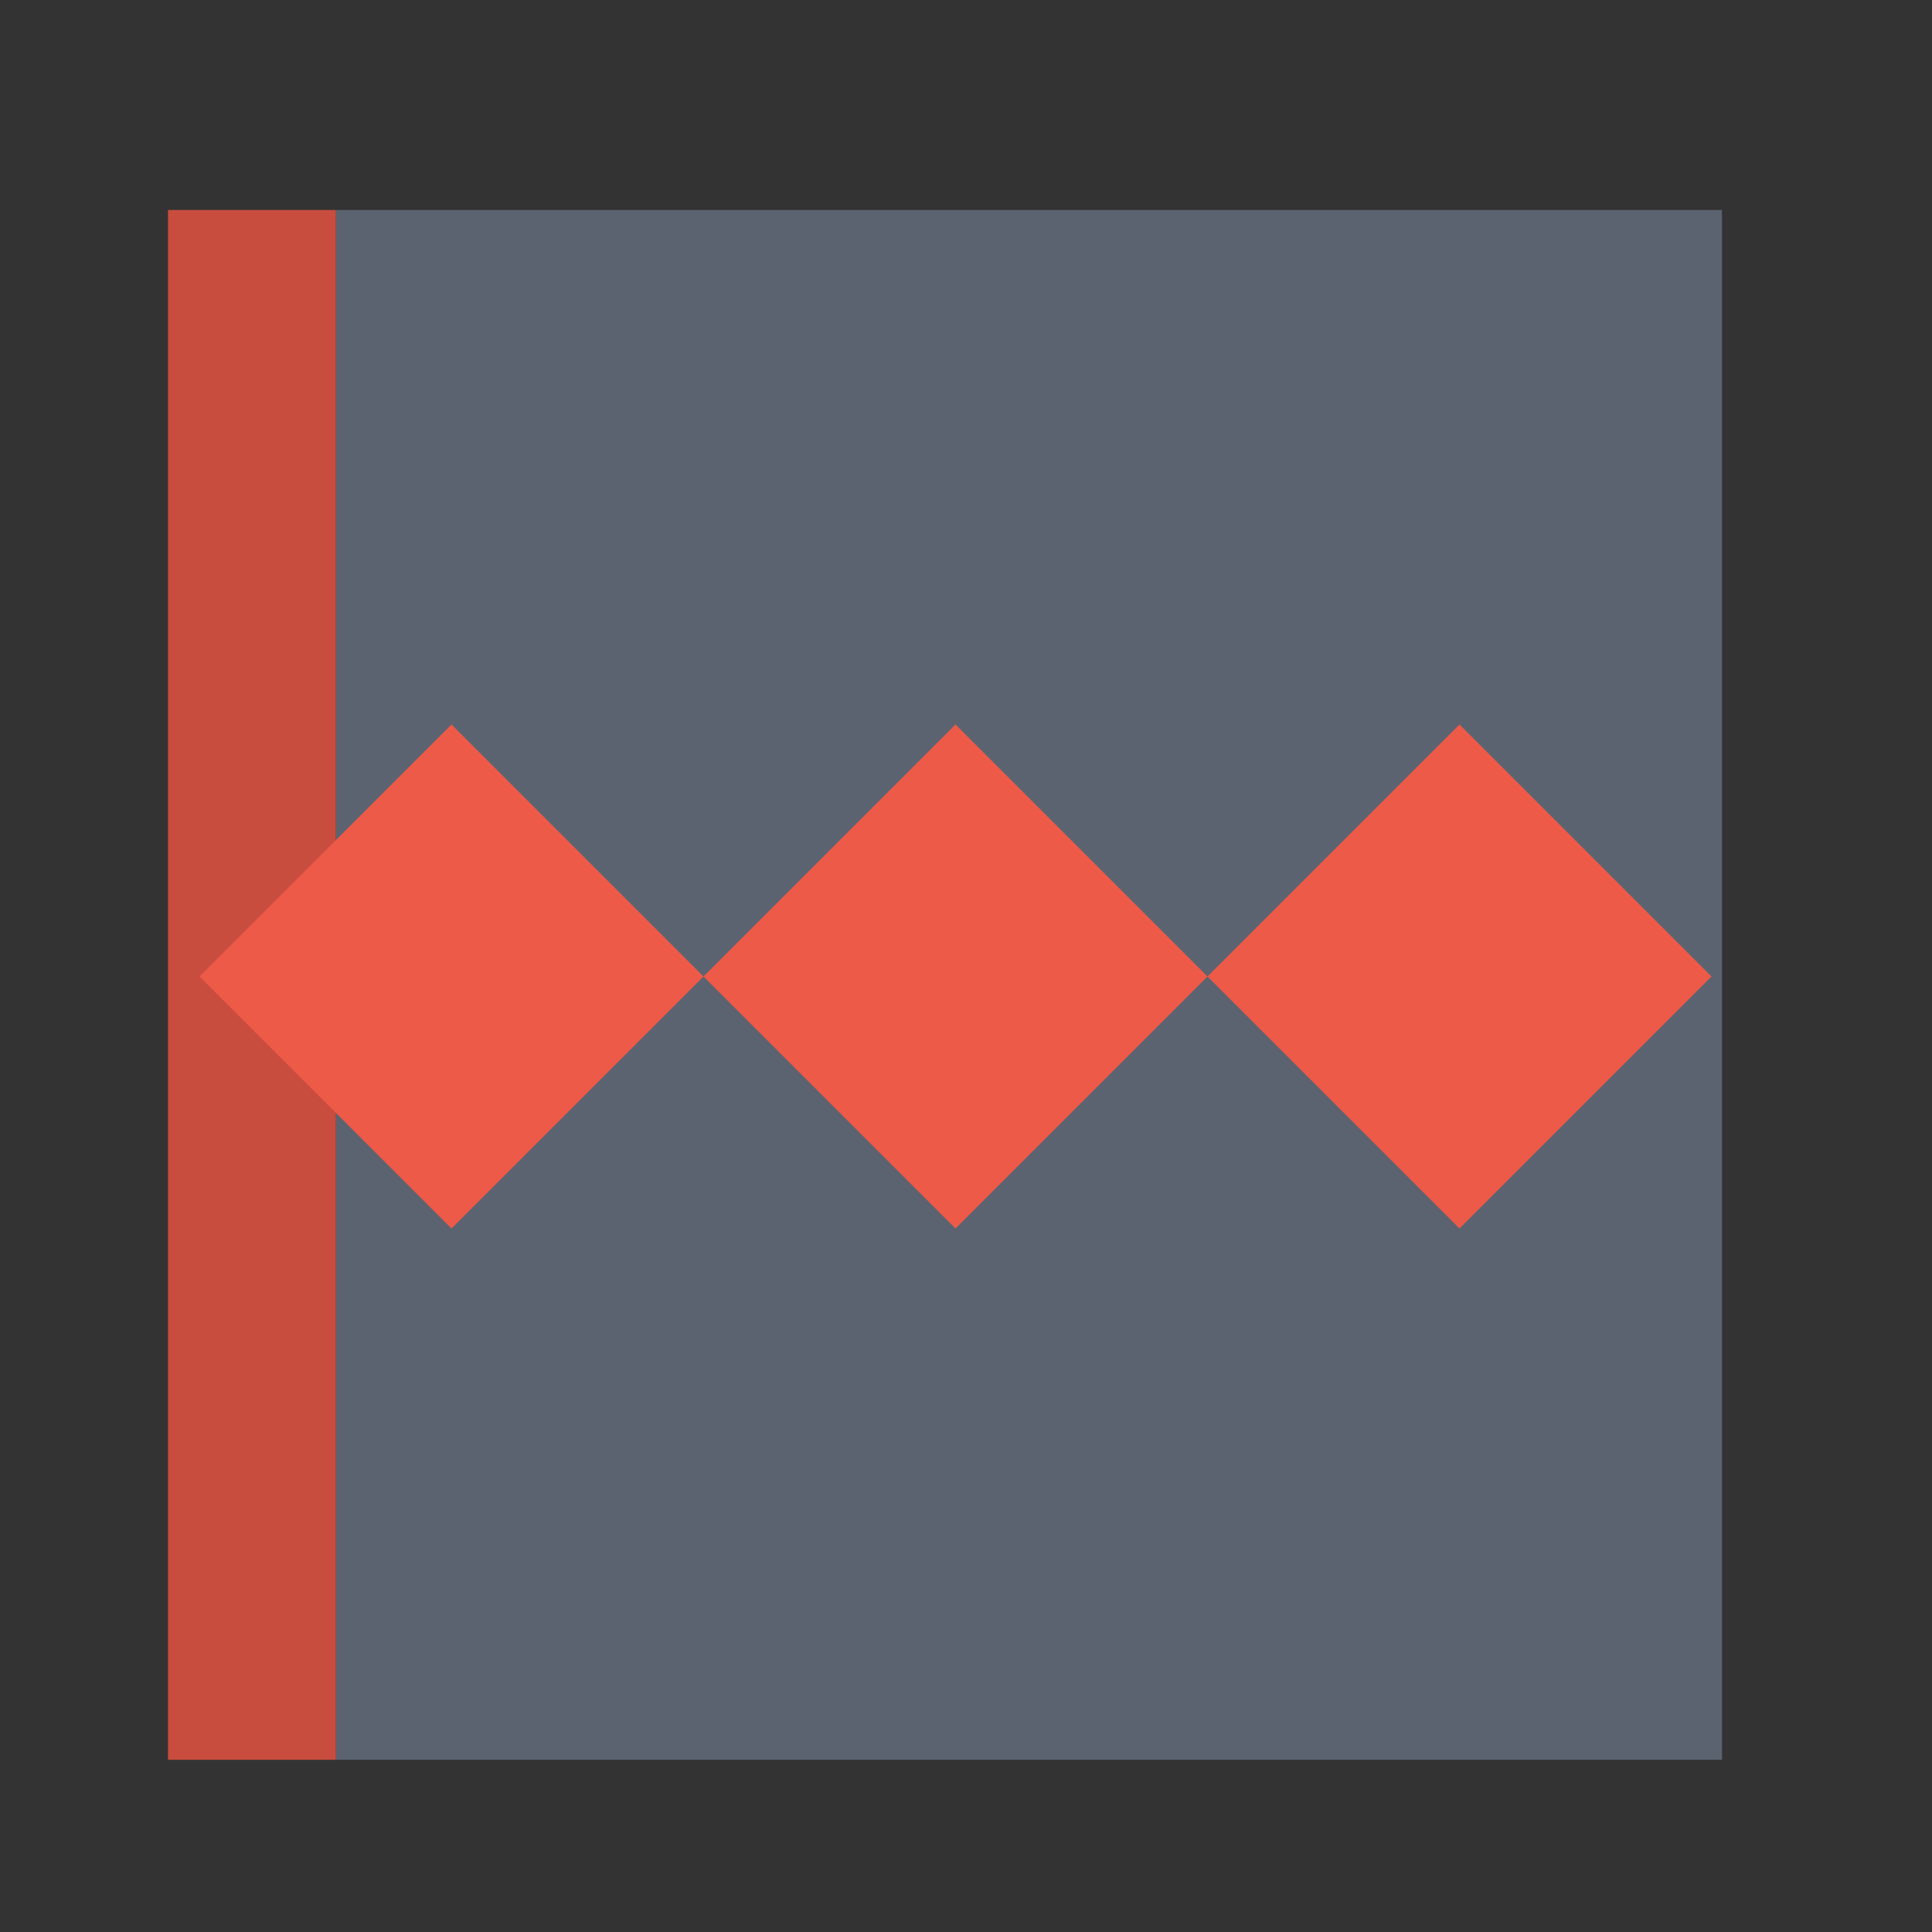 
<svg xmlns="http://www.w3.org/2000/svg" version="1.1" xmlns:xlink="http://www.w3.org/1999/xlink" preserveAspectRatio="none" x="0px" y="0px" width="46px" height="46px" viewBox="0 0 46 46">
<rect x="0" y="0" width="46" height="46" fill="#333333" stroke="none"/>
<defs>
<g id="Layer0_0_FILL">
<path fill="#C94D3E" stroke="none" d="
M 4 41.9
L 8 41.9 8 5 4 5 4 41.9 Z"/>

<path fill="#5C6370" stroke="none" d="
M 41 41.9
L 41 5 8 5 8 41.9 41 41.9 Z"/>

<path fill="#FFFFFF" stroke="none" d="
M 87 41.9
L 87 5 50 5 50 41.9 87 41.9 Z"/>
</g>

<g id="Layer0_1_FILL">
<path fill="#EE5A48" stroke="none" d="
M 10.75 17.25
L 4.75 23.25 10.75 29.25 16.75 23.25 10.75 17.25
M 34.75 17.25
L 28.75 23.25 34.75 29.25 40.75 23.25 34.75 17.25
M 28.75 23.25
L 22.75 17.25 16.75 23.25 22.75 29.25 28.75 23.25 Z"/>
</g>
</defs>

<g transform="matrix( 1, 0, 0, 1, 0,0) ">
<use xlink:href="#Layer0_0_FILL"/>
</g>

<g transform="matrix( 1, 0, 0, 1, 0,0) ">
<use xlink:href="#Layer0_1_FILL"/>
</g>
</svg>
